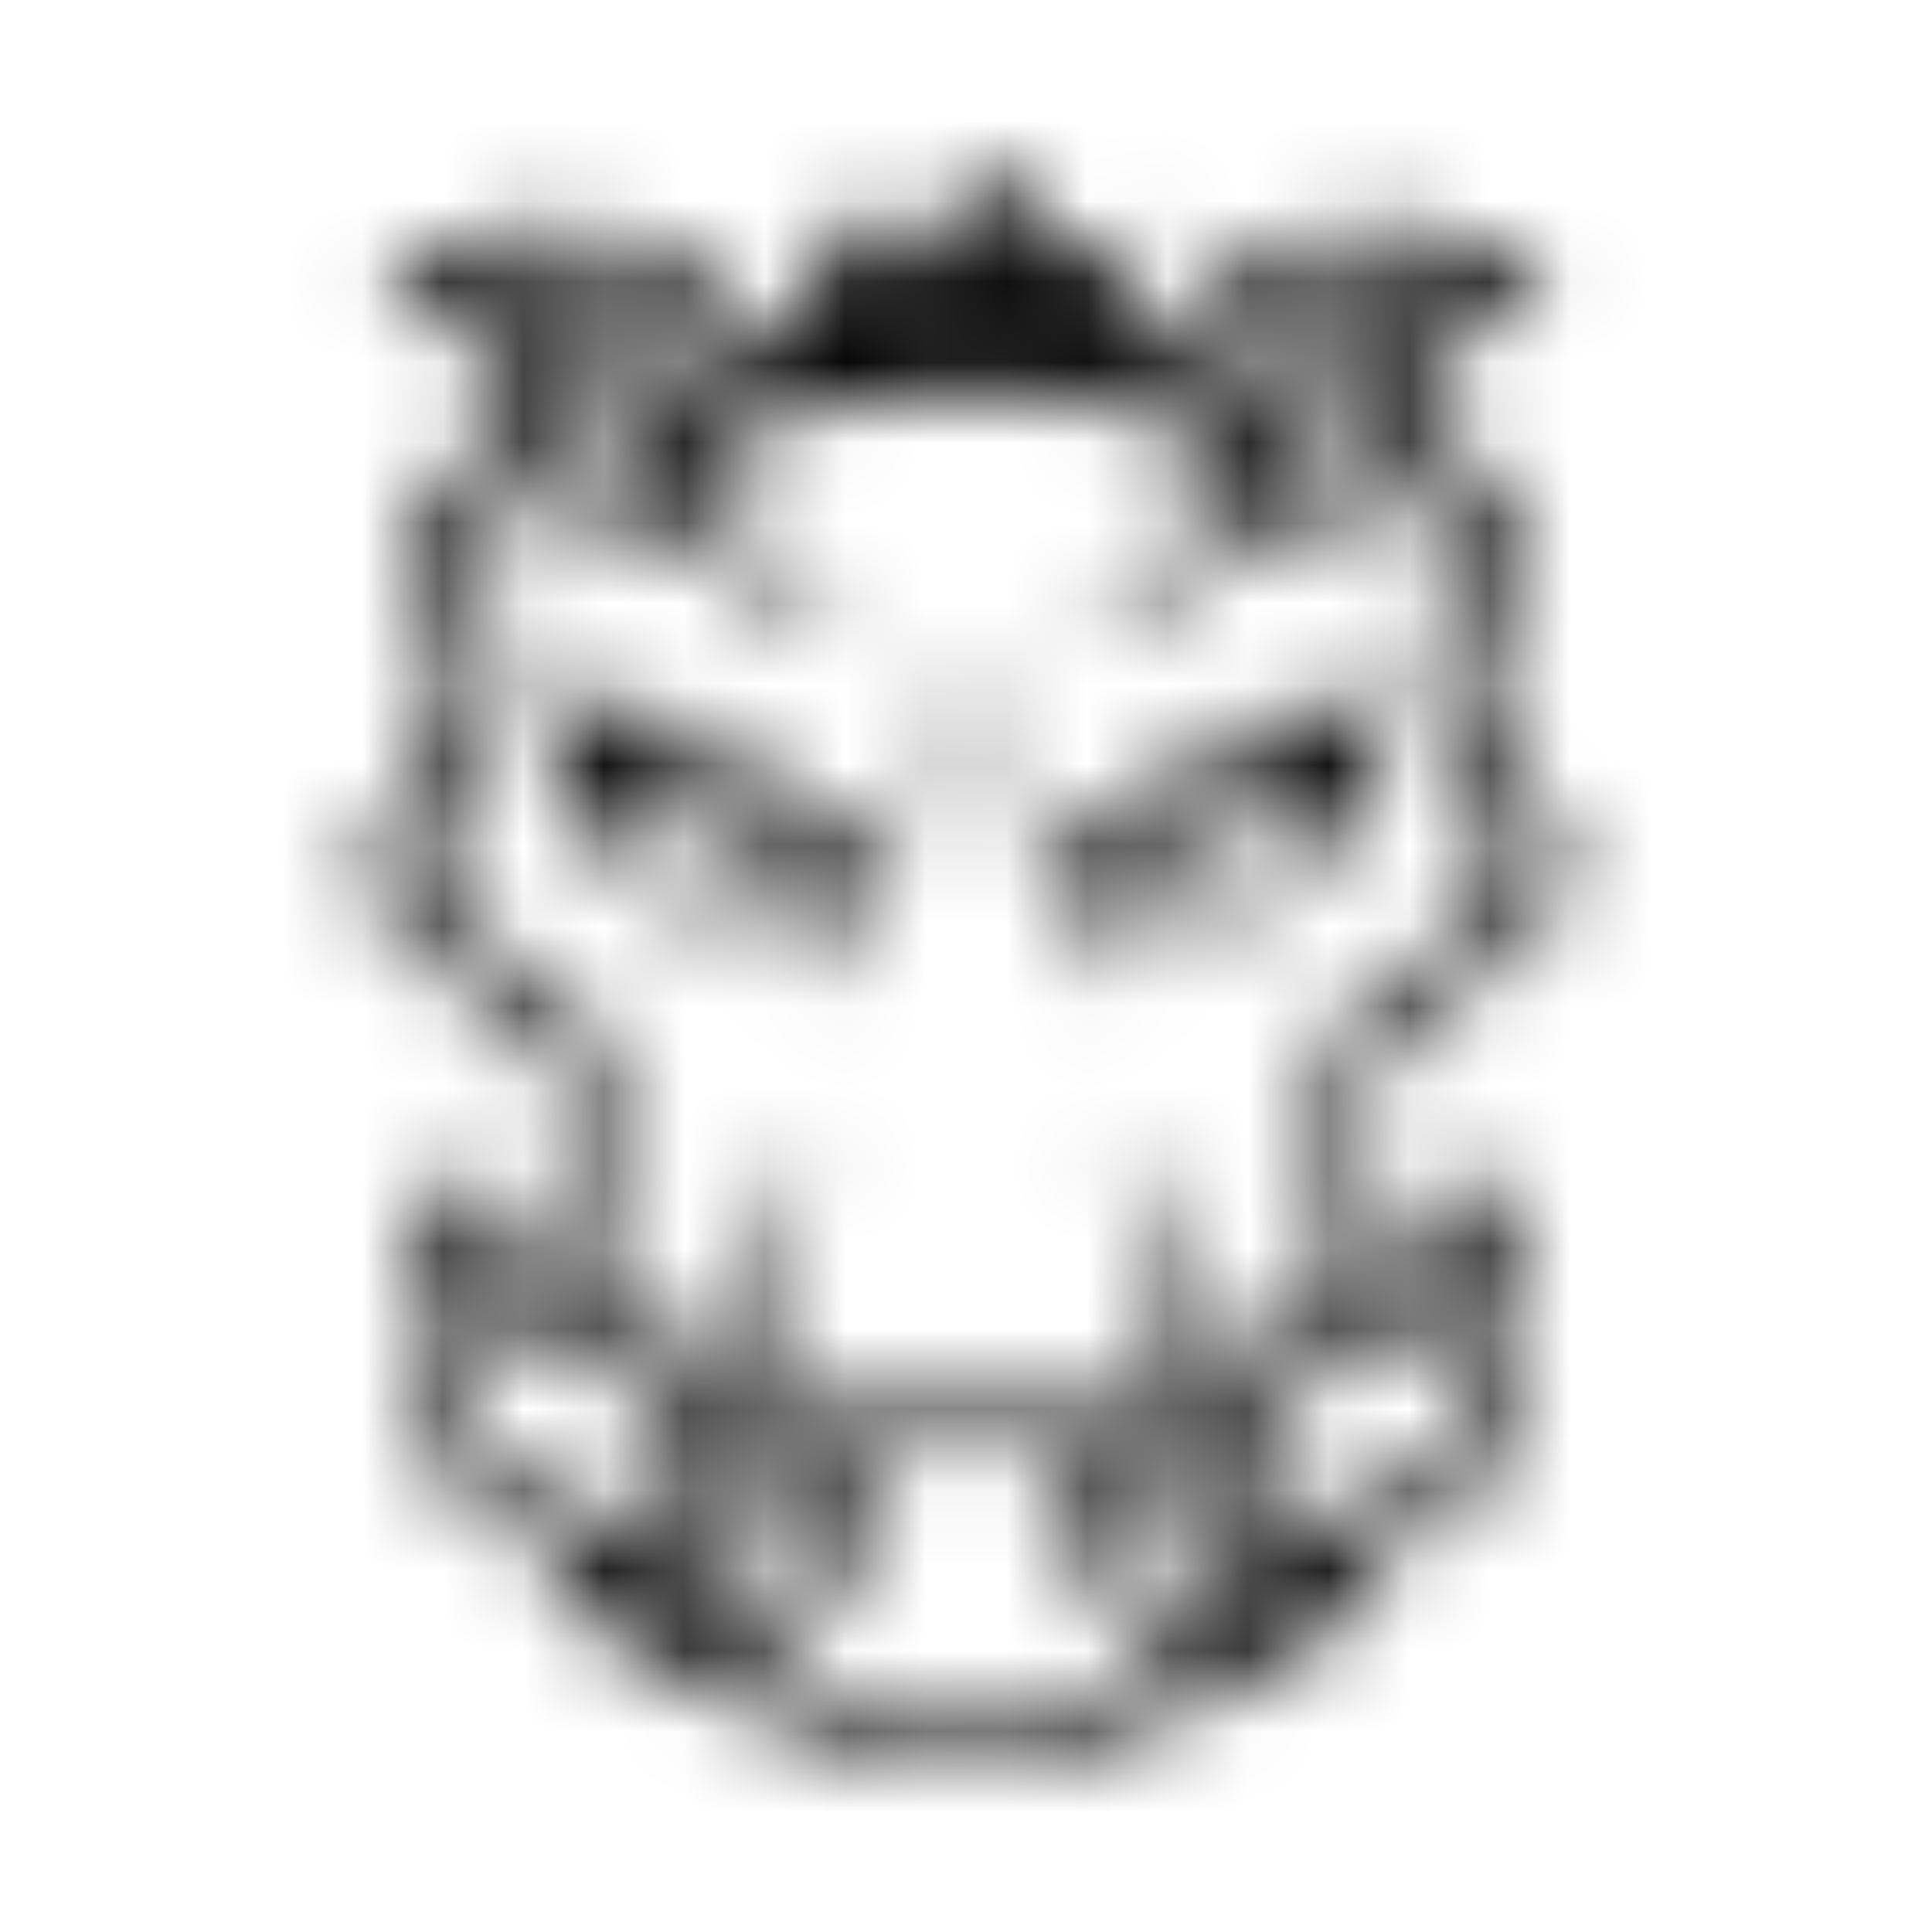 <?xml version="1.0" encoding="UTF-8"?>
<svg width="24px" height="24px" viewBox="0 0 24 24" version="1.1" xmlns="http://www.w3.org/2000/svg" xmlns:xlink="http://www.w3.org/1999/xlink">
    <!-- Generator: Sketch 52.5 (67469) - http://www.bohemiancoding.com/sketch -->
    <title>grunt</title>
    <desc>Created with Sketch.</desc>
    <defs>
        <path d="M6.904,9.419 C6.862,9.809 7.107,10.164 7.107,10.164 C7.135,9.871 7.193,9.665 7.263,9.517 C7.279,9.918 7.388,10.433 7.762,10.846 C8.031,11.142 9.15,11.754 9.903,11.084 C9.942,11.177 9.984,11.29 10.019,11.415 C10.133,11.817 9.914,12.402 9.914,12.402 C9.914,12.402 10.503,11.735 10.456,11.135 C10.877,11.115 11.29,10.807 11.279,10.374 C11.279,10.374 10.542,10.78 9.895,10.031 C9.517,9.595 8.3,8.394 6.655,8.791 C6.823,8.83 7.002,8.885 7.181,8.951 L7.177,8.951 C7.014,9.029 6.924,9.228 6.904,9.419 Z M8.008,9.349 C8.768,9.778 9.466,10.351 9.758,10.791 C9.536,10.92 8.912,11.197 8.277,10.725 C7.875,10.429 7.895,9.704 8.008,9.349 Z M11.096,18.46 C11.181,18.55 11.154,18.667 11.131,18.725 C11.088,18.83 10.916,19.177 10.624,19.497 C10.519,19.61 10.366,19.676 10.195,19.676 C10.027,19.676 9.856,19.614 9.735,19.509 C9.645,19.427 9.337,19.138 9.201,18.784 C9.15,18.651 9.162,18.546 9.236,18.468 C9.287,18.417 9.392,18.355 9.606,18.355 L10.752,18.355 C10.912,18.355 11.025,18.39 11.096,18.46 Z M13.548,11.135 C13.501,11.739 14.09,12.402 14.09,12.402 C14.09,12.402 13.871,11.817 13.984,11.415 C14.019,11.29 14.062,11.181 14.101,11.084 C14.854,11.758 15.973,11.142 16.238,10.846 C16.612,10.433 16.717,9.918 16.737,9.517 C16.807,9.665 16.869,9.871 16.893,10.164 C16.893,10.164 17.142,9.809 17.096,9.419 C17.072,9.224 16.982,9.029 16.823,8.959 L16.819,8.959 C16.998,8.889 17.177,8.834 17.345,8.799 C15.696,8.402 14.483,9.602 14.105,10.039 C13.454,10.788 12.721,10.382 12.721,10.382 C12.713,10.807 13.127,11.119 13.548,11.135 Z M14.242,10.791 C14.534,10.347 15.232,9.778 15.992,9.349 C16.109,9.704 16.125,10.429 15.719,10.729 C15.084,11.201 14.464,10.924 14.242,10.791 C14.238,10.795 14.242,10.791 14.242,10.791 Z M14.768,18.468 C14.842,18.542 14.854,18.647 14.803,18.776 C14.667,19.123 14.359,19.404 14.269,19.481 C14.148,19.583 13.981,19.645 13.809,19.645 C13.637,19.645 13.485,19.583 13.38,19.47 C13.088,19.158 12.912,18.819 12.873,18.717 C12.85,18.659 12.823,18.546 12.908,18.456 C12.975,18.386 13.092,18.351 13.255,18.351 L14.402,18.351 C14.612,18.355 14.717,18.417 14.768,18.468 Z M10.936,8.663 C11.322,8.897 11.669,8.979 12,8.986 C12.331,8.979 12.678,8.897 13.064,8.663 C13.064,8.663 12.499,9.353 12.004,9.357 L11.996,9.357 C11.501,9.349 10.936,8.663 10.936,8.663 Z M18.129,14.409 C18.035,15.107 17.622,15.727 17.17,16.113 C17.049,15.228 17.025,13.949 17.025,13.68 C17.025,13.107 17.396,12.725 17.501,12.663 C17.598,12.604 17.712,12.546 17.825,12.483 C18.526,12.109 19.4,11.641 19.4,10.78 C19.4,10.148 19.037,9.875 18.799,9.696 C18.768,9.673 18.741,9.653 18.713,9.63 C18.632,9.563 18.569,9.513 18.546,9.458 C18.374,9.076 18.405,8.125 18.48,7.992 C18.503,7.969 19.131,7.177 18.94,6.464 C18.862,6.175 18.671,5.945 18.39,5.801 C18.183,5.696 17.926,5.637 17.63,5.626 C17.626,5.548 17.61,5.474 17.595,5.396 C17.571,5.294 17.552,5.189 17.559,5.08 C17.575,4.897 17.591,4.729 17.645,4.639 C17.973,4.121 18.768,3.953 18.776,3.953 L19.255,3.86 L18.94,3.489 C18.936,3.481 18.265,2.807 17.135,2.807 C16.827,2.807 16.511,2.858 16.195,2.959 C15.251,3.263 14.522,4.148 14.269,4.491 C14.148,4.452 14.023,4.417 13.895,4.386 C13.731,3.77 14.246,2.885 14.246,2.885 C14.246,2.885 13.715,2.768 12.932,3.478 C12.83,3.224 12.616,2.678 12.862,2.027 C11.712,2.433 11.423,3.053 11.337,3.614 C11.041,3.404 11.076,2.713 11.057,2.538 C10.764,2.573 9.918,3.392 9.957,4.421 C9.879,4.441 9.805,4.464 9.727,4.487 C9.474,4.144 8.749,3.259 7.801,2.955 C7.493,2.869 7.177,2.819 6.869,2.819 C5.739,2.819 5.072,3.493 5.064,3.501 L4.749,3.867 L5.228,3.961 C5.236,3.961 6.031,4.129 6.359,4.647 C6.413,4.733 6.429,4.904 6.444,5.088 C6.452,5.197 6.429,5.302 6.409,5.404 C6.394,5.478 6.378,5.556 6.374,5.634 C6.074,5.645 5.821,5.704 5.614,5.809 C5.333,5.953 5.142,6.183 5.064,6.472 C4.869,7.181 5.501,7.973 5.524,8 C5.598,8.133 5.63,9.084 5.458,9.466 C5.435,9.52 5.372,9.571 5.29,9.637 C5.263,9.657 5.236,9.68 5.205,9.704 C4.967,9.883 4.604,10.16 4.604,10.788 C4.604,11.649 5.478,12.117 6.179,12.491 C6.296,12.554 6.405,12.612 6.503,12.671 C6.608,12.733 6.979,13.115 6.979,13.688 C6.979,13.957 6.955,15.236 6.834,16.121 C6.382,15.735 5.969,15.111 5.875,14.413 C5.875,14.413 4.737,15.294 5.072,17.173 C5.275,18.324 5.977,18.971 6.904,19.306 C7.248,20.051 8.051,21.088 9.528,21.24 C10.09,21.7 10.869,22 12.008,22 L12.016,22 C13.15,22 13.93,21.7 14.495,21.24 C15.973,21.088 16.776,20.051 17.119,19.306 C18.047,18.967 18.745,18.324 18.951,17.173 C19.271,15.287 18.129,14.409 18.129,14.409 Z M16.433,3.509 C16.651,3.439 16.885,3.404 17.123,3.404 C17.552,3.404 17.899,3.52 18.086,3.598 C17.965,3.653 17.836,3.723 17.708,3.805 C17.614,3.789 17.489,3.774 17.349,3.774 C16.94,3.774 16.55,3.895 16.23,4.121 C15.75,4.46 15.528,4.78 15.423,4.994 C15.337,4.943 15.248,4.897 15.146,4.85 C15.084,4.819 15.025,4.791 14.963,4.764 C15.201,4.409 15.739,3.731 16.433,3.509 Z M17.251,4.218 C17.22,4.257 17.189,4.3 17.162,4.343 C17.033,4.546 17.01,4.795 16.99,5.037 C16.971,5.287 16.947,5.524 16.819,5.7 C16.655,5.731 16.503,5.766 16.37,5.805 C16.281,5.684 16.152,5.532 15.961,5.368 C16.016,5.181 16.175,4.741 16.487,4.491 C16.706,4.324 16.963,4.23 17.251,4.218 Z M6.292,3.805 C6.164,3.719 6.035,3.649 5.914,3.598 C6.101,3.52 6.448,3.404 6.877,3.404 C7.115,3.404 7.345,3.439 7.567,3.509 C8.261,3.735 8.799,4.413 9.037,4.76 C8.975,4.788 8.912,4.815 8.85,4.846 C8.752,4.893 8.659,4.943 8.573,4.99 C8.472,4.78 8.25,4.456 7.766,4.117 C7.442,3.891 7.057,3.77 6.643,3.77 C6.511,3.774 6.386,3.789 6.292,3.805 Z M8.035,5.368 C7.844,5.532 7.712,5.68 7.626,5.805 C7.493,5.77 7.341,5.731 7.177,5.7 C7.049,5.528 7.029,5.29 7.01,5.041 C6.99,4.799 6.967,4.55 6.838,4.347 C6.811,4.304 6.78,4.261 6.749,4.222 C7.037,4.234 7.294,4.324 7.509,4.495 C7.821,4.741 7.981,5.181 8.035,5.368 Z M6.78,12.172 C6.674,12.109 6.561,12.051 6.452,11.992 C5.871,11.68 5.275,11.357 5.275,10.803 C5.275,10.37 5.442,10.234 5.622,10.094 L5.641,10.078 C5.669,10.055 5.696,10.031 5.727,10.008 C5.692,10.288 5.653,10.526 5.622,10.589 C5.622,10.589 6.094,10.004 6.234,8.862 C6.288,8.413 6.191,7.524 6.035,7.185 C6.043,7.376 6.035,7.567 6.023,7.747 C6.008,7.715 5.992,7.684 5.973,7.661 C5.848,7.505 5.513,6.979 5.606,6.624 C5.641,6.487 5.727,6.39 5.867,6.32 C6.016,6.246 6.211,6.207 6.456,6.207 C6.936,6.207 7.466,6.351 7.739,6.441 C8.717,6.752 9.899,7.645 10.238,7.91 C10.246,7.918 10.253,7.922 10.253,7.922 L10.472,8.074 L10.335,7.848 C10.327,7.836 9.591,6.624 8.261,6.035 C8.339,5.922 8.55,5.719 9.103,5.446 C9.938,5.037 10.916,4.83 12,4.83 C13.088,4.83 14.062,5.037 14.897,5.446 C15.45,5.715 15.661,5.922 15.739,6.035 C14.413,6.624 13.676,7.836 13.669,7.848 L13.532,8.074 L13.75,7.922 C13.75,7.922 13.758,7.918 13.766,7.91 C14.105,7.645 15.287,6.749 16.265,6.441 C16.538,6.355 17.068,6.207 17.548,6.207 C17.793,6.207 17.988,6.246 18.136,6.32 C18.273,6.39 18.359,6.491 18.398,6.624 C18.495,6.979 18.16,7.505 18.031,7.661 C18.012,7.684 17.996,7.712 17.981,7.747 C17.969,7.567 17.961,7.376 17.969,7.185 C17.813,7.528 17.715,8.413 17.77,8.862 C17.91,10.004 18.382,10.589 18.382,10.589 C18.351,10.526 18.312,10.288 18.277,10.008 C18.304,10.031 18.335,10.055 18.363,10.078 L18.382,10.094 C18.561,10.238 18.729,10.37 18.729,10.803 C18.729,11.357 18.129,11.68 17.552,11.992 C17.439,12.051 17.329,12.113 17.224,12.172 C16.885,12.366 16.522,12.823 16.48,13.505 C16.444,14.074 16.515,15.45 16.612,16.464 C16.129,16.651 15.571,16.713 15.064,16.729 C14.986,16.569 14.912,16.398 14.85,16.218 C14.823,16.14 14.086,14.226 13.821,13.793 C14.035,15.314 14.503,16.667 14.737,17.287 C14.6,17.267 14.452,17.259 14.281,17.259 L9.719,17.259 C9.548,17.259 9.396,17.271 9.263,17.287 C9.497,16.667 9.969,15.314 10.179,13.793 C9.914,14.23 9.177,16.144 9.15,16.218 C9.088,16.398 9.014,16.569 8.936,16.729 C8.429,16.713 7.875,16.651 7.388,16.464 C7.485,15.45 7.556,14.078 7.52,13.505 C7.485,12.827 7.119,12.366 6.78,12.172 Z M5.871,17.813 C5.4,17.033 5.532,15.704 5.727,15.509 C6.152,16.85 7.567,17.236 8.628,17.279 C8.522,17.442 8.425,17.575 8.355,17.669 L8.3,17.723 C8.019,18.027 7.965,18.444 8.14,18.963 C7.255,18.959 6.335,18.581 5.871,17.813 Z M7.653,19.509 C7.887,19.552 8.129,19.583 8.378,19.602 C8.515,19.914 8.667,20.222 8.858,20.503 C8.296,20.273 7.906,19.879 7.653,19.509 Z M12,21.462 C9.637,21.458 8.947,19.676 8.69,18.94 C8.546,18.53 8.558,18.23 8.725,18.039 C8.838,17.91 9.096,17.758 9.684,17.758 L14.316,17.758 C14.904,17.758 15.166,17.91 15.275,18.039 C15.439,18.226 15.45,18.53 15.31,18.94 C15.053,19.673 14.363,21.458 12,21.462 Z M15.142,20.503 C15.333,20.222 15.485,19.914 15.622,19.602 C15.871,19.583 16.113,19.552 16.347,19.509 C16.094,19.879 15.704,20.273 15.142,20.503 Z M18.129,17.813 C17.661,18.581 16.741,18.955 15.864,18.971 C16.039,18.452 15.984,18.031 15.704,17.731 C15.688,17.712 15.669,17.692 15.649,17.673 C15.579,17.579 15.481,17.446 15.376,17.283 C16.437,17.236 17.852,16.854 18.277,15.513 C18.472,15.708 18.604,17.037 18.129,17.813 Z" id="path-1"></path>
    </defs>
    <g id="grunt" stroke="none" stroke-width="1" fill="none" fill-rule="evenodd">
        <mask id="mask-2" fill="white">
            <use xlink:href="#path-1"></use>
        </mask>
        <g fill-rule="nonzero"></g>
        <g id="🎨-color" mask="url(#mask-2)" fill="#000000">
            <rect id="🎨-Color" x="0" y="0" width="24" height="24"></rect>
        </g>
    </g>
</svg>